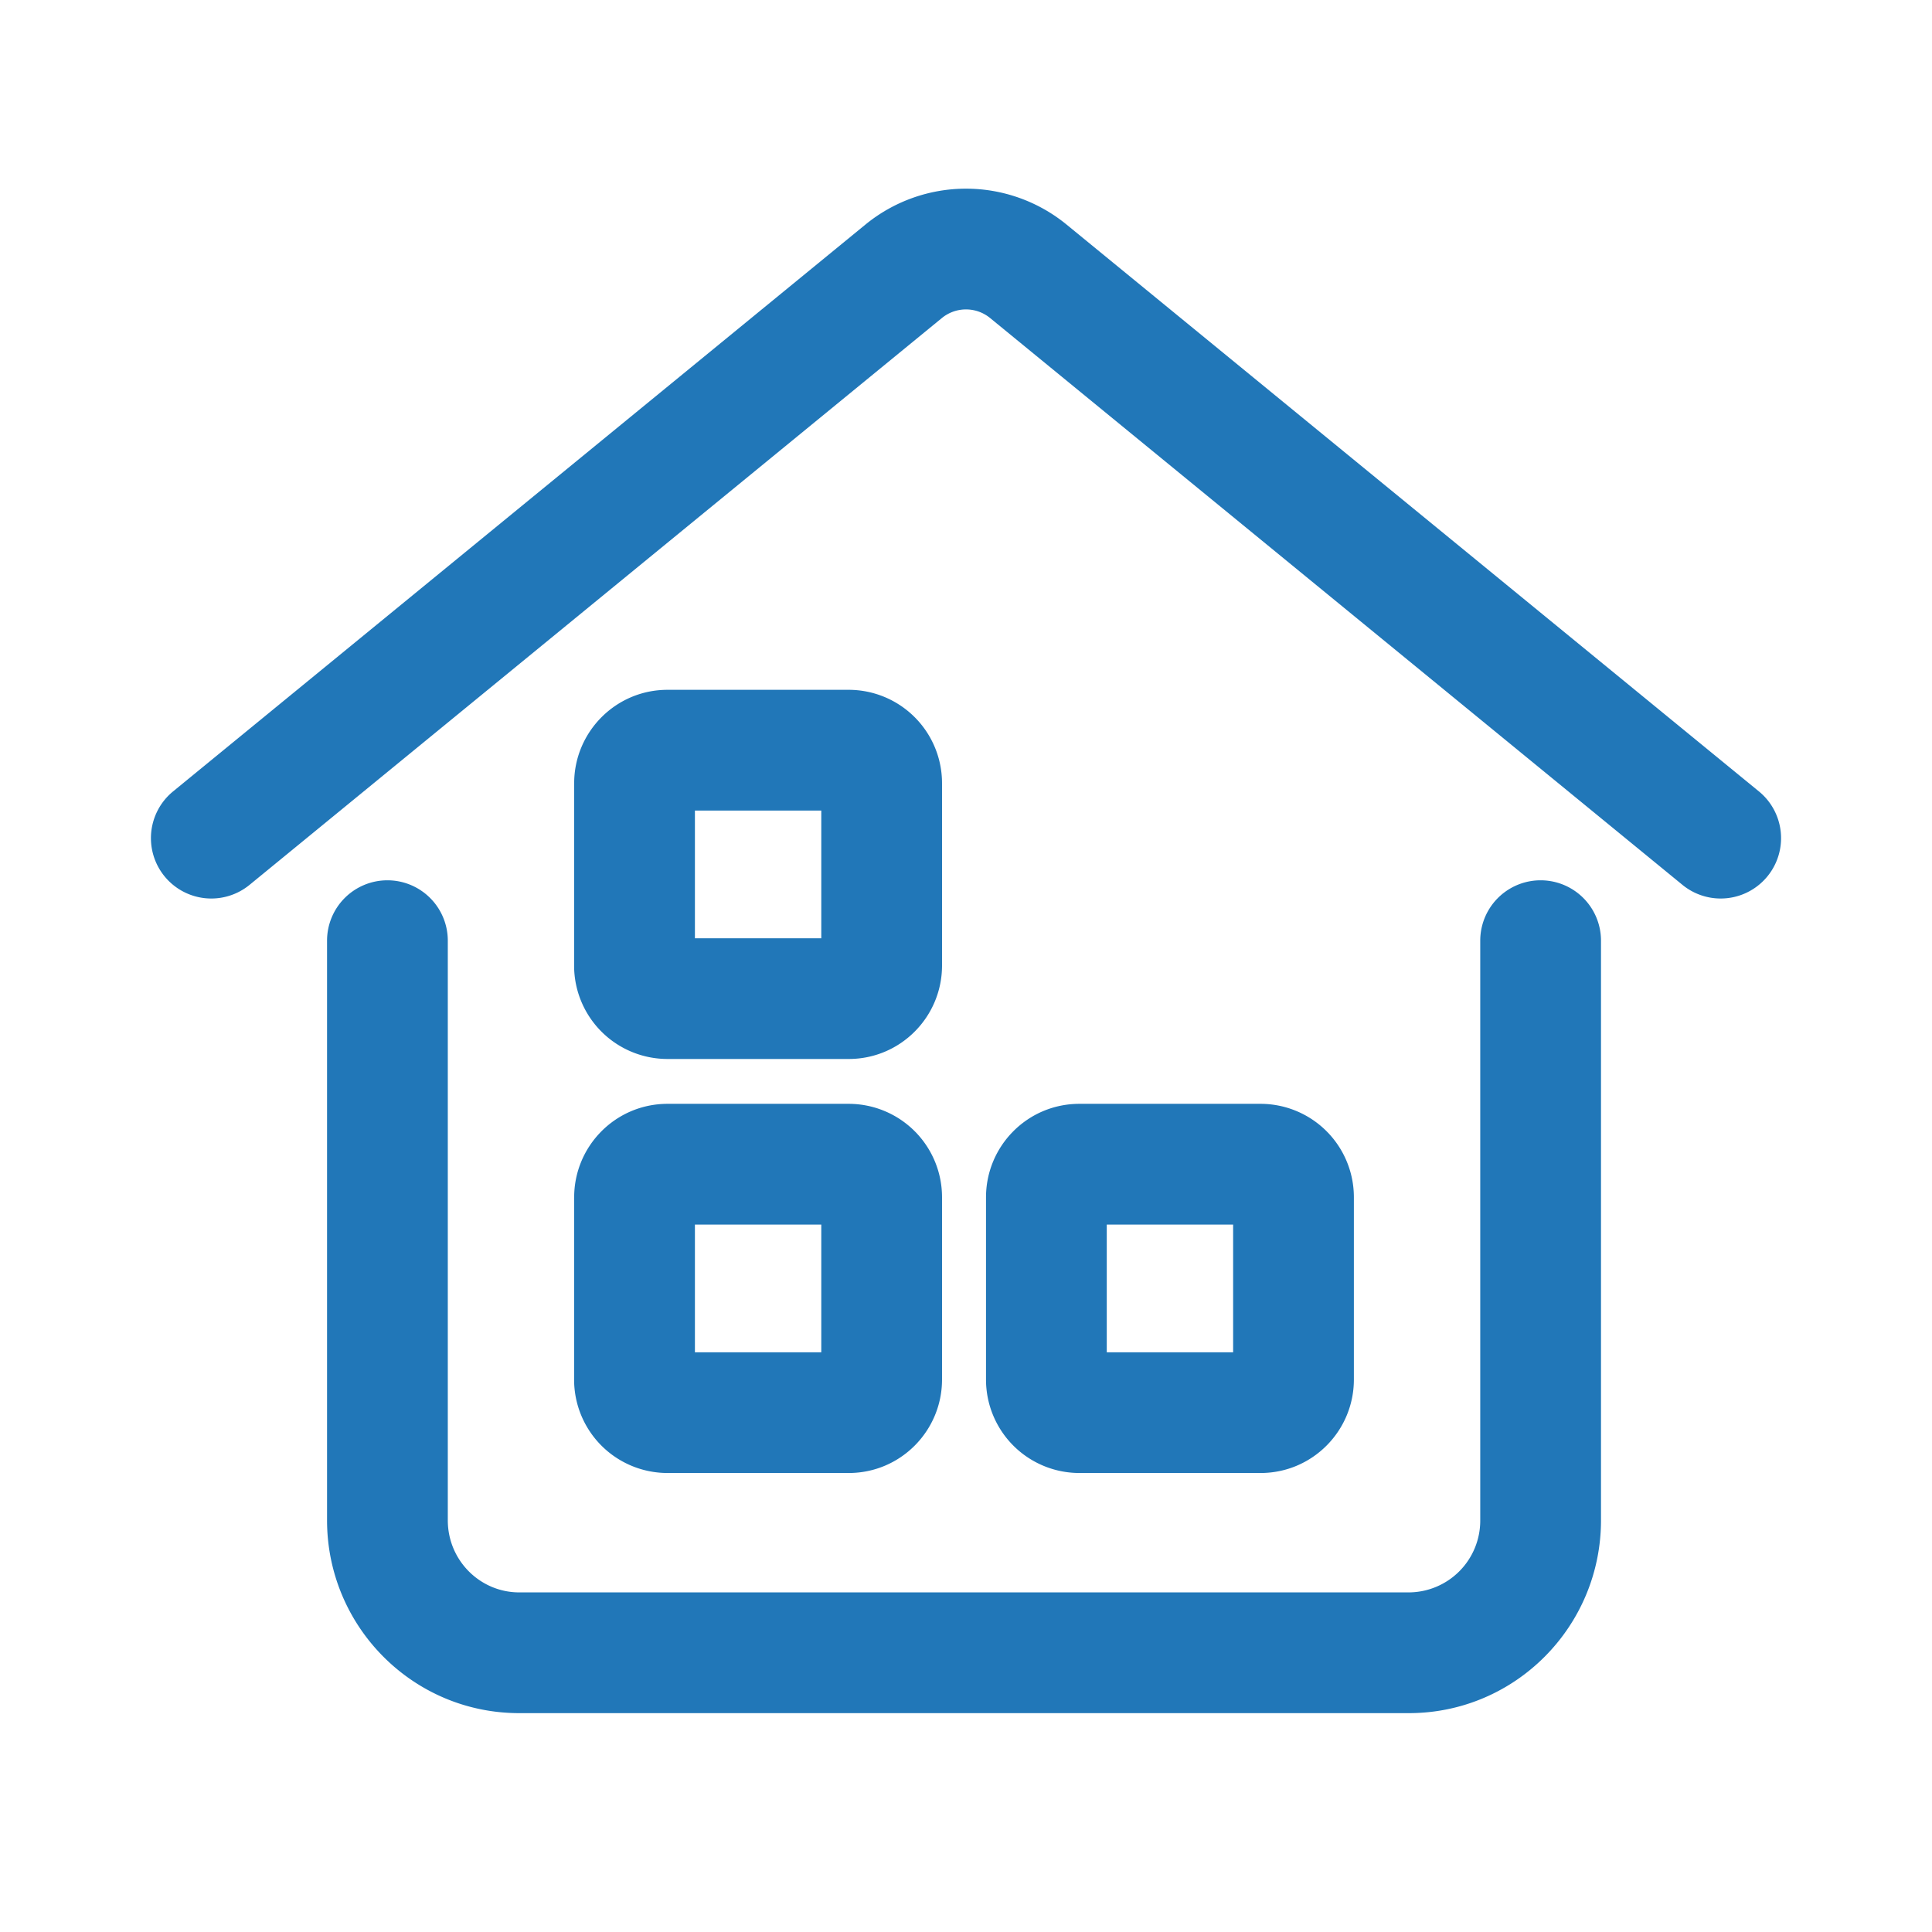 <svg t="1589013414042" class="icon" viewBox="0 0 1024 1024" version="1.1" xmlns="http://www.w3.org/2000/svg" p-id="4645" width="700" height="700"><path d="M458.64 119.072a84.176 84.176 0 0 1 106.72 0l366.912 300.4a32 32 0 0 1-40.544 49.52l-366.912-300.4a20.176 20.176 0 0 0-25.632 0l-366.912 300.4a32 32 0 1 1-40.544-49.52l366.912-300.4zM304.32 415.184c0-27.2 22-49.568 49.472-49.568h96.048a49.504 49.504 0 0 1 49.456 49.568v96.544c0 27.2-21.984 49.552-49.456 49.552h-96.08a49.504 49.504 0 0 1-49.472-49.552V415.2z m64 14.432v67.68h66.976v-67.68H368.32z m-162.976 36.96a32 32 0 0 1 32 32v307.2c0 21.28 17.12 38.224 37.856 38.224h471.52a38.032 38.032 0 0 0 37.84-38.224v-307.2a32 32 0 1 1 64 0v307.2C848.56 862.08 803.12 908 746.704 908H275.2c-56.4 0-101.856-45.92-101.856-102.224v-307.2a32 32 0 0 1 32-32z m98.976 168.048c0-27.216 22-49.568 49.472-49.568h96.048a49.504 49.504 0 0 1 49.456 49.568v96.544c0 27.2-21.984 49.552-49.456 49.552h-96.08a49.504 49.504 0 0 1-49.472-49.552v-96.544z m64 14.432v67.68h66.976v-67.68H368.32z m154.288-14.432c0-27.216 21.984-49.568 49.472-49.568h96.048a49.504 49.504 0 0 1 49.456 49.568v96.544c0 27.2-21.984 49.552-49.456 49.552H572.08a49.504 49.504 0 0 1-49.472-49.552v-96.544z m64 14.432v67.68h66.976v-67.68h-66.976z" p-id="4646" fill="#2177b8"></path></svg>